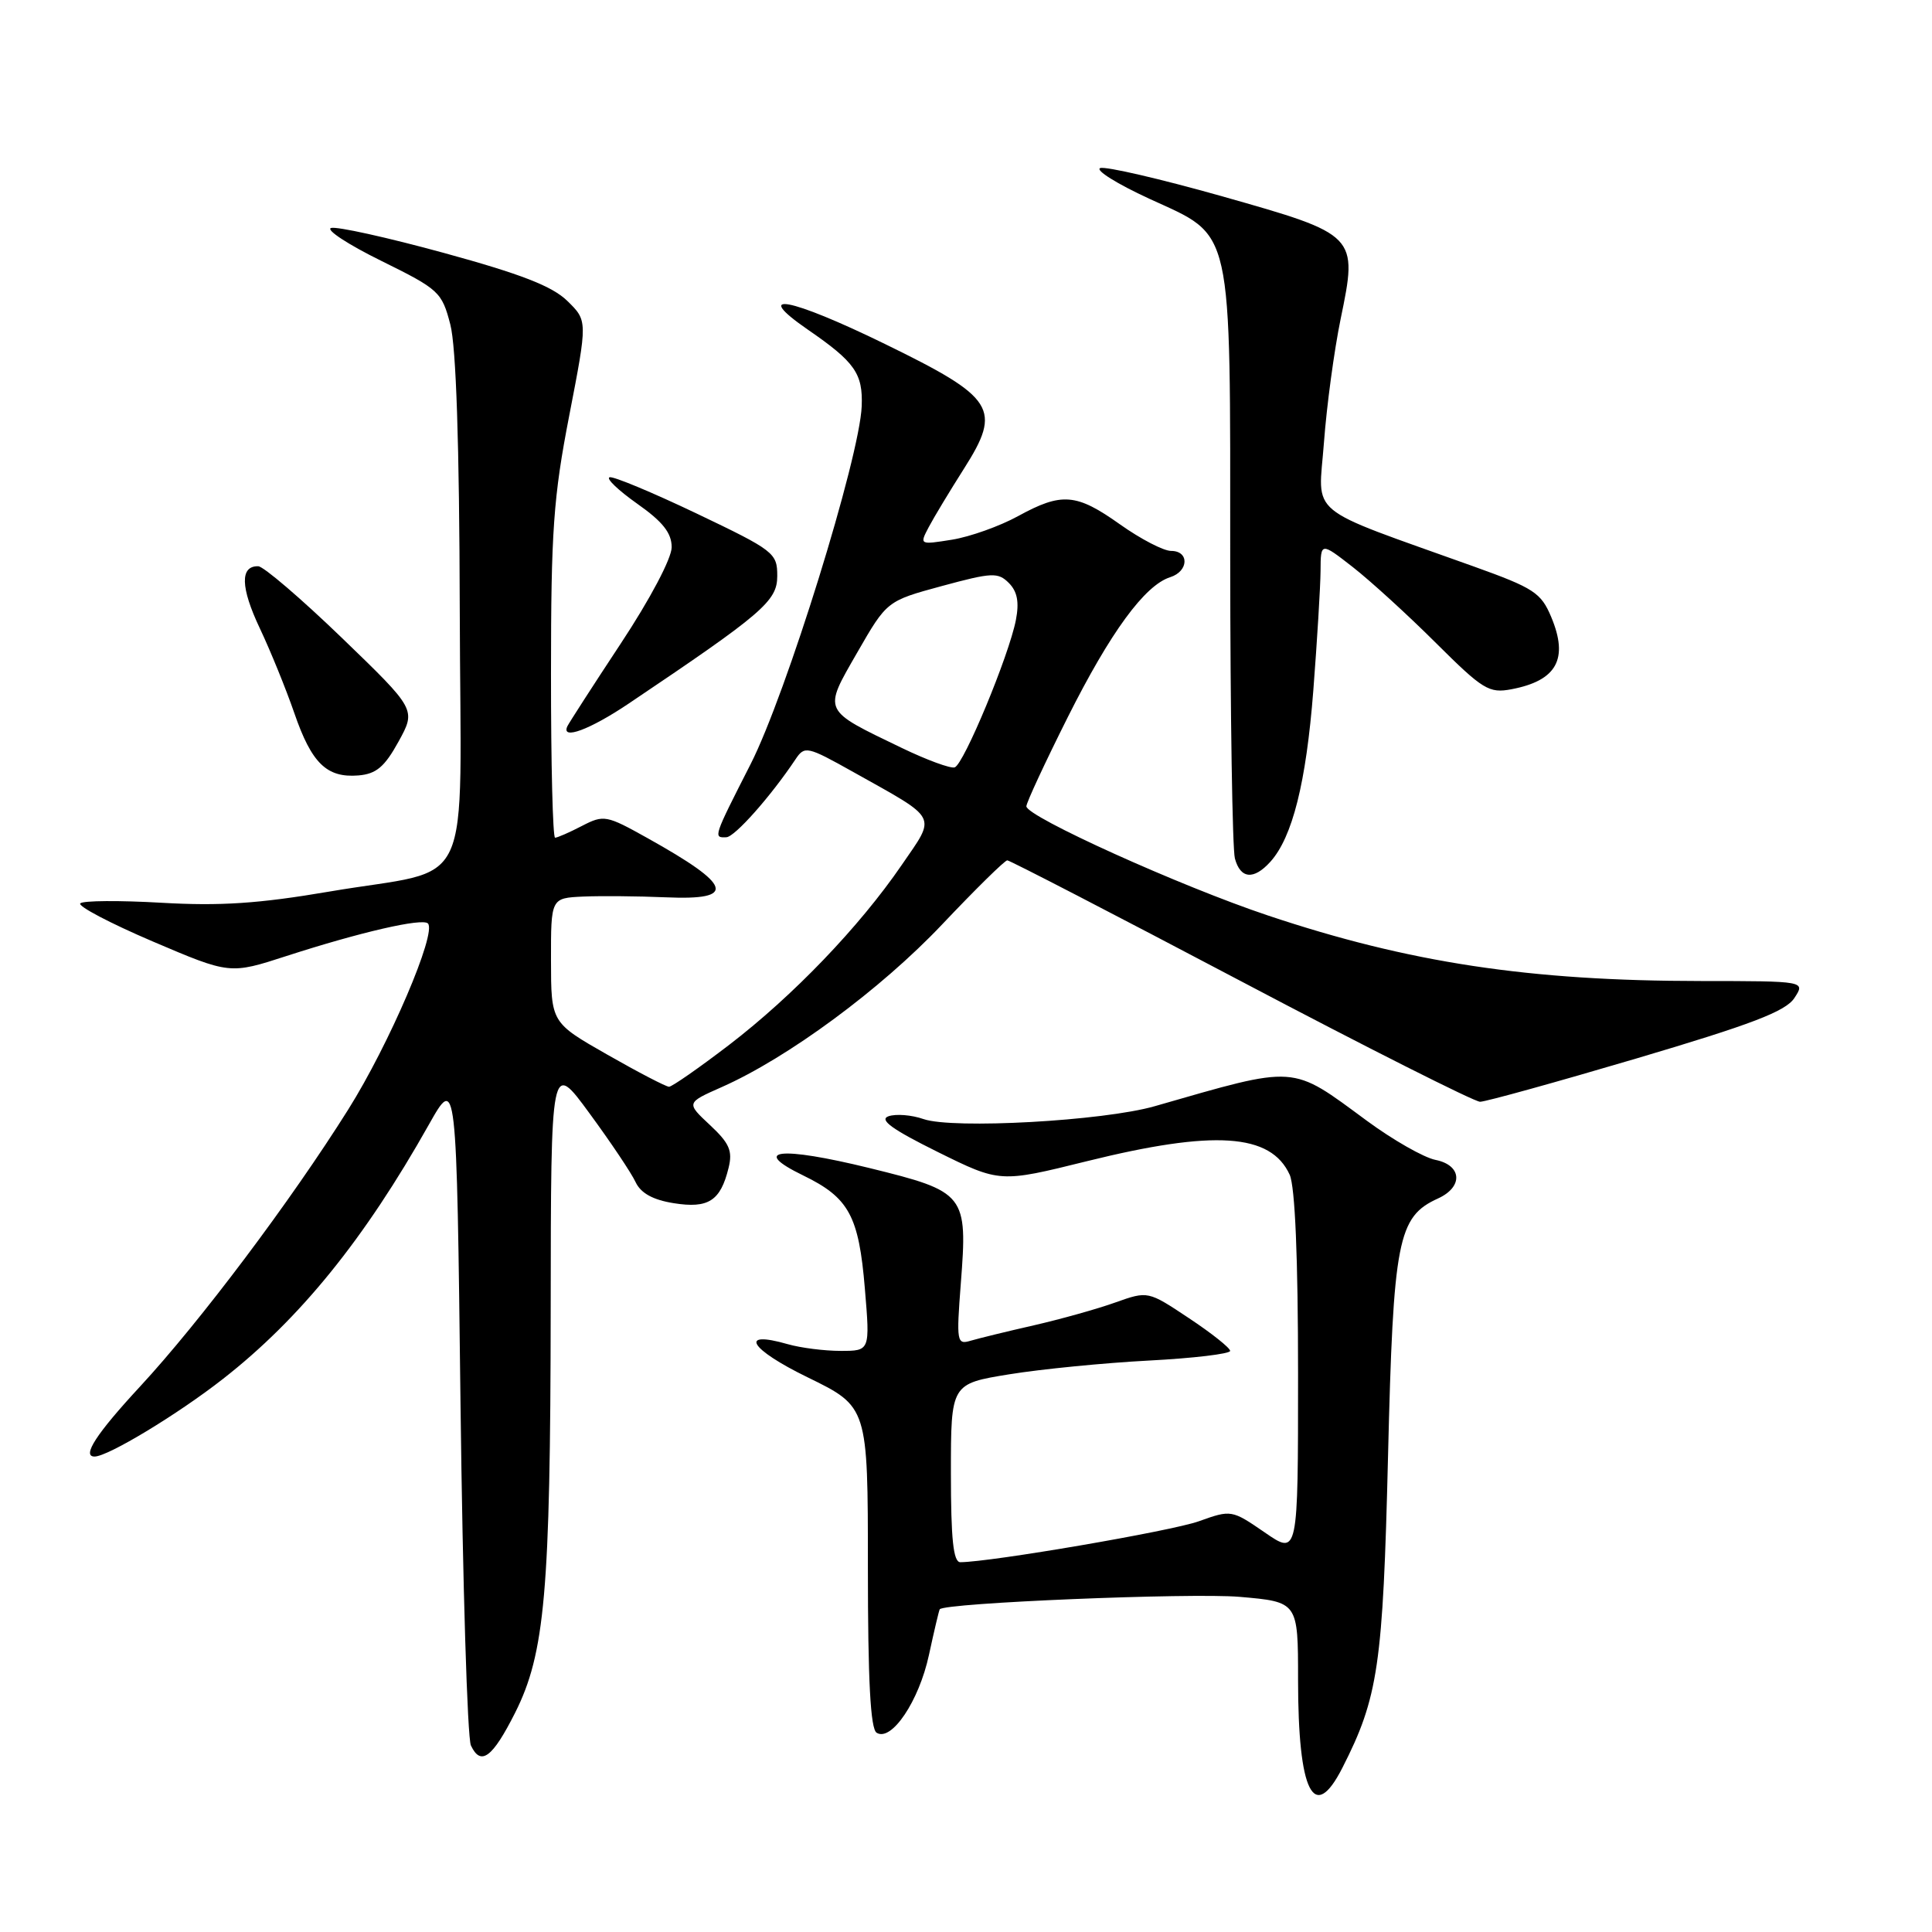 <?xml version="1.0" encoding="UTF-8" standalone="no"?>
<!DOCTYPE svg PUBLIC "-//W3C//DTD SVG 1.1//EN" "http://www.w3.org/Graphics/SVG/1.1/DTD/svg11.dtd" >
<svg xmlns="http://www.w3.org/2000/svg" xmlns:xlink="http://www.w3.org/1999/xlink" version="1.1" viewBox="0 0 256 256">
 <g >
 <path fill="currentColor"
d=" M 177.87 234.25 C 182.63 224.91 183.25 220.66 183.92 193.00 C 184.62 164.23 185.20 161.23 190.55 158.80 C 193.92 157.26 193.72 154.39 190.20 153.69 C 188.66 153.38 184.57 151.05 181.12 148.51 C 170.96 141.03 172.05 141.11 153.00 146.58 C 146.20 148.53 126.27 149.64 122.36 148.28 C 120.79 147.73 118.71 147.57 117.73 147.91 C 116.44 148.37 118.20 149.64 124.23 152.63 C 132.50 156.72 132.50 156.72 144.00 153.87 C 160.91 149.68 168.39 150.18 170.89 155.66 C 171.60 157.23 172.00 166.64 172.00 182.10 C 172.00 206.10 172.00 206.10 167.59 203.06 C 163.21 200.05 163.14 200.04 158.84 201.58 C 155.20 202.88 131.28 206.98 127.25 207.00 C 126.32 207.00 126.00 203.97 126.00 195.18 C 126.00 183.36 126.00 183.36 133.75 182.10 C 138.01 181.41 146.34 180.59 152.25 180.28 C 158.16 179.97 163.00 179.39 163.00 179.00 C 163.00 178.61 160.55 176.66 157.55 174.67 C 152.11 171.05 152.11 171.05 147.80 172.58 C 145.44 173.43 140.57 174.79 137.00 175.61 C 133.43 176.42 129.64 177.35 128.59 177.66 C 126.79 178.20 126.72 177.78 127.31 170.10 C 128.23 158.24 127.97 157.91 115.20 154.77 C 103.33 151.86 99.33 152.31 106.44 155.76 C 112.49 158.70 113.80 161.10 114.60 170.76 C 115.29 179.00 115.29 179.00 111.39 179.00 C 109.24 179.00 106.09 178.60 104.38 178.11 C 97.80 176.22 99.31 178.75 107.01 182.50 C 115.00 186.40 115.00 186.40 115.00 207.64 C 115.00 222.72 115.34 229.09 116.16 229.60 C 118.13 230.82 121.77 225.41 123.09 219.29 C 123.78 216.10 124.42 213.38 124.52 213.24 C 125.08 212.39 157.78 211.04 164.25 211.59 C 172.00 212.26 172.00 212.26 172.00 222.56 C 172.00 237.52 174.09 241.68 177.87 234.25 Z  M 68.25 226.96 C 72.21 219.09 72.93 210.90 72.97 173.52 C 73.00 140.54 73.00 140.54 78.11 147.52 C 80.93 151.36 83.68 155.46 84.22 156.64 C 84.91 158.10 86.51 158.99 89.28 159.43 C 93.86 160.16 95.47 159.13 96.54 154.75 C 97.10 152.49 96.65 151.48 94.07 149.07 C 90.92 146.13 90.92 146.13 95.62 144.05 C 104.39 140.17 116.69 131.10 124.81 122.52 C 129.24 117.84 133.14 114.00 133.47 114.00 C 133.80 114.00 147.72 121.20 164.41 130.00 C 181.09 138.80 195.37 145.99 196.12 145.99 C 196.88 145.98 206.22 143.39 216.88 140.24 C 232.10 135.73 236.59 134.02 237.76 132.25 C 239.24 130.00 239.24 130.00 225.37 129.99 C 202.65 129.98 186.72 127.57 168.02 121.31 C 156.43 117.44 136.00 108.20 136.00 106.84 C 136.00 106.36 138.47 101.05 141.48 95.04 C 147.13 83.78 151.68 77.55 155.06 76.48 C 157.52 75.70 157.61 73.00 155.18 73.00 C 154.17 73.00 151.14 71.42 148.43 69.50 C 142.61 65.36 140.70 65.21 134.88 68.40 C 132.47 69.72 128.55 71.12 126.16 71.51 C 121.84 72.20 121.83 72.19 123.06 69.85 C 123.74 68.56 125.84 65.08 127.72 62.12 C 132.78 54.16 131.87 52.71 117.26 45.58 C 104.63 39.41 99.47 38.45 107.06 43.69 C 113.29 47.98 114.35 49.50 114.18 53.83 C 113.91 60.63 104.17 92.01 99.46 101.25 C 94.51 110.97 94.49 111.02 96.25 110.94 C 97.38 110.88 102.13 105.52 105.41 100.61 C 106.62 98.80 106.95 98.87 113.09 102.31 C 124.48 108.69 124.08 107.91 119.48 114.62 C 113.86 122.82 105.10 131.94 96.63 138.44 C 92.63 141.50 89.04 144.00 88.65 144.00 C 88.26 144.00 84.58 142.09 80.48 139.75 C 73.02 135.50 73.02 135.50 73.01 127.25 C 73.00 119.00 73.00 119.00 77.25 118.80 C 79.59 118.70 84.54 118.74 88.25 118.90 C 97.68 119.31 97.07 117.34 85.81 111.06 C 80.35 108.01 80.01 107.94 77.11 109.44 C 75.46 110.30 73.85 111.00 73.55 111.00 C 73.25 111.00 73.00 101.21 73.01 89.25 C 73.01 70.35 73.33 65.86 75.44 55.00 C 77.86 42.50 77.86 42.50 75.18 39.88 C 73.18 37.92 69.03 36.31 58.84 33.52 C 51.32 31.46 44.58 29.97 43.86 30.21 C 43.15 30.45 46.14 32.41 50.53 34.57 C 58.17 38.34 58.55 38.68 59.67 43.00 C 60.44 45.96 60.87 58.86 60.92 80.77 C 61.01 119.47 63.18 114.80 43.57 118.15 C 34.30 119.73 29.15 120.07 21.40 119.62 C 15.84 119.30 11.00 119.33 10.64 119.70 C 10.27 120.06 14.58 122.33 20.22 124.74 C 30.46 129.11 30.46 129.11 37.98 126.67 C 47.71 123.52 55.95 121.62 56.70 122.36 C 57.91 123.58 51.57 138.38 46.14 147.02 C 38.51 159.17 26.51 175.13 18.56 183.72 C 12.78 189.96 10.80 193.00 12.53 193.00 C 14.30 193.00 23.56 187.40 29.55 182.71 C 39.76 174.73 48.29 164.19 56.82 149.03 C 60.50 142.50 60.50 142.50 61.02 186.00 C 61.31 209.93 61.93 230.31 62.40 231.29 C 63.71 234.06 65.25 232.91 68.25 226.96 Z  M 168.32 114.20 C 171.25 110.96 173.07 103.71 174.02 91.50 C 174.53 84.90 174.96 77.77 174.98 75.67 C 175.00 71.83 175.00 71.83 179.25 75.14 C 181.59 76.97 186.55 81.49 190.27 85.20 C 196.49 91.39 197.30 91.89 200.27 91.33 C 206.28 90.19 207.87 87.32 205.55 81.77 C 204.20 78.54 203.25 77.92 195.28 75.06 C 172.70 66.96 174.69 68.61 175.43 58.64 C 175.79 53.77 176.79 46.40 177.64 42.27 C 179.94 31.14 179.90 31.10 161.93 26.01 C 153.76 23.70 146.50 22.02 145.79 22.27 C 145.08 22.53 148.00 24.36 152.28 26.33 C 163.51 31.50 163.00 29.21 163.01 74.22 C 163.02 94.72 163.30 112.51 163.63 113.75 C 164.36 116.46 166.12 116.63 168.32 114.20 Z  M 52.81 98.26 C 55.14 94.02 55.14 94.02 45.32 84.54 C 39.92 79.33 34.92 75.05 34.22 75.03 C 31.79 74.97 31.86 77.83 34.43 83.26 C 35.85 86.26 37.90 91.31 39.00 94.49 C 41.29 101.14 43.29 103.09 47.49 102.75 C 49.86 102.55 50.96 101.62 52.81 98.26 Z  M 83.27 93.25 C 101.08 81.28 102.99 79.65 102.99 76.33 C 103.00 73.28 102.58 72.95 92.32 68.05 C 86.45 65.25 81.25 63.08 80.77 63.24 C 80.28 63.41 81.94 64.98 84.44 66.75 C 87.82 69.13 89.00 70.62 89.00 72.51 C 89.00 73.98 86.15 79.38 82.25 85.28 C 78.54 90.90 75.36 95.84 75.17 96.25 C 74.34 98.10 78.15 96.69 83.27 93.25 Z  M 119.50 99.11 C 108.88 93.99 109.05 94.37 113.59 86.46 C 117.52 79.63 117.52 79.63 124.81 77.65 C 131.45 75.85 132.24 75.81 133.68 77.25 C 134.80 78.38 135.07 79.78 134.61 82.16 C 133.69 86.88 127.70 101.30 126.50 101.68 C 125.95 101.86 122.80 100.70 119.50 99.11 Z "/>
</g>
</svg>
